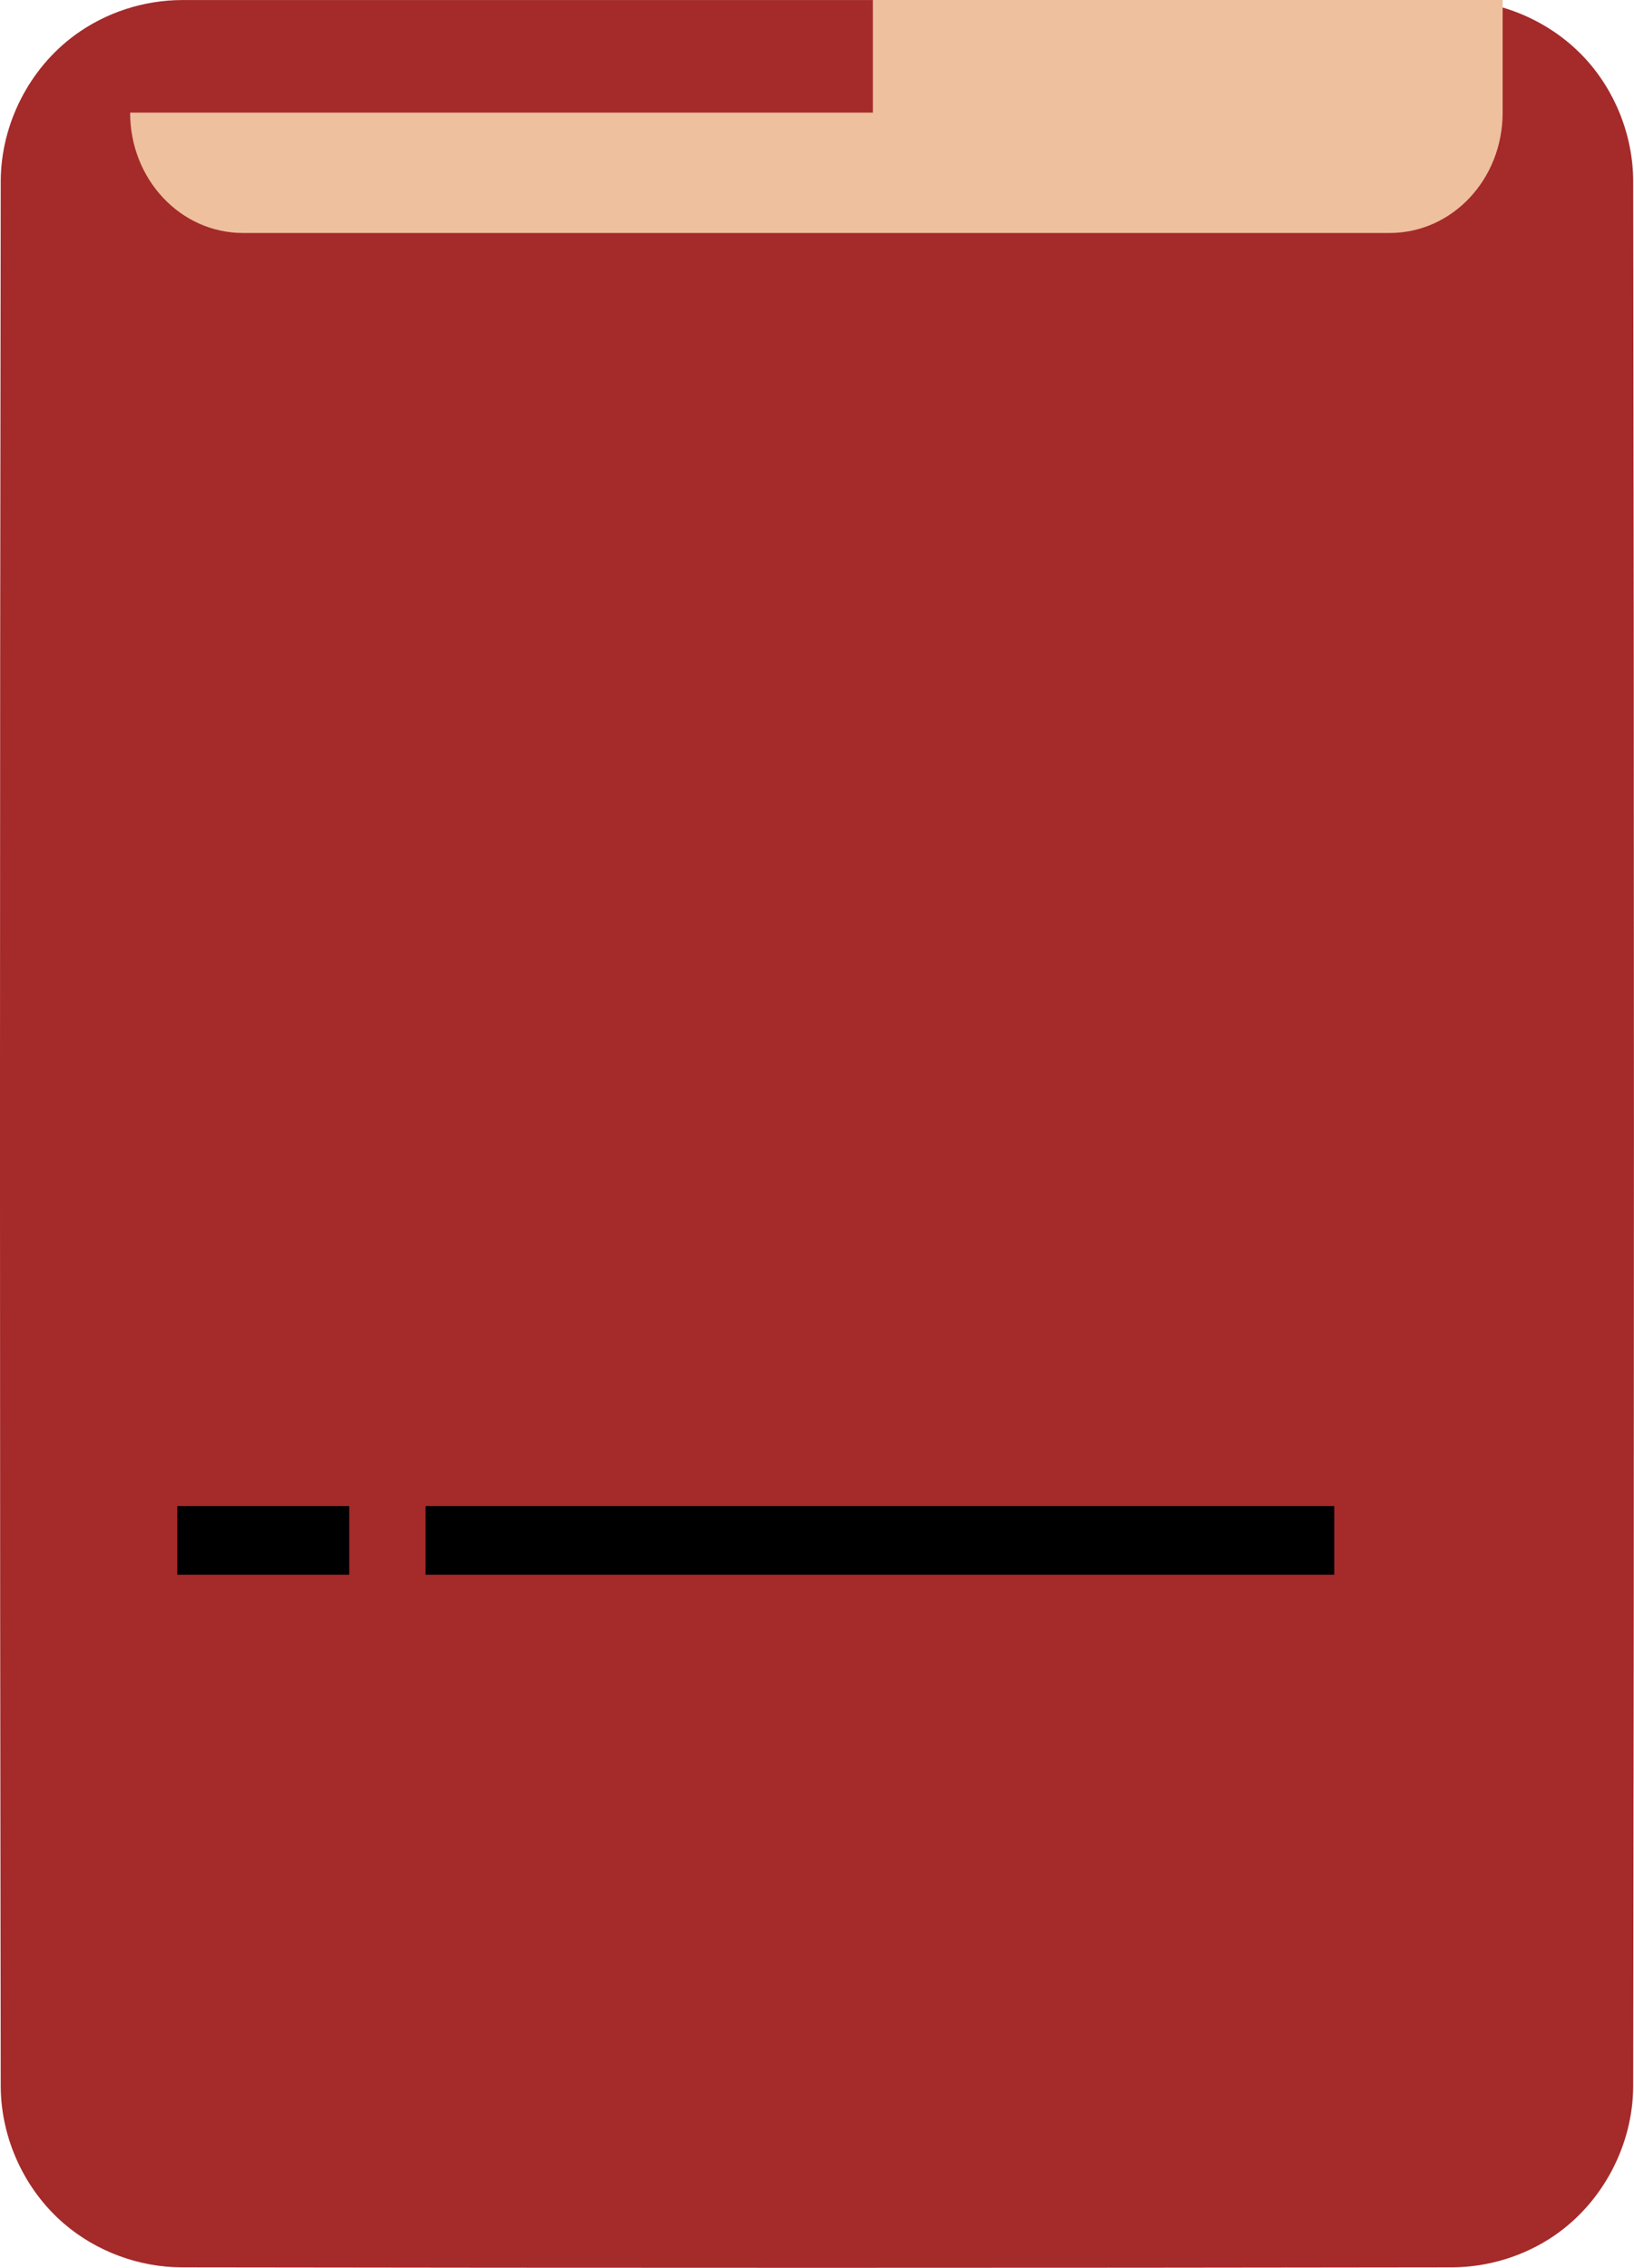 <?xml version="1.0" encoding="UTF-8" standalone="no"?>
<!-- Uploaded to: SVG Repo, www.svgrepo.com, Generator: SVG Repo Mixer Tools -->

<svg
   width="450.413"
   height="625.131"
   viewBox="0 0 18.017 25.005"
   style="clip-rule:evenodd;fill-rule:evenodd;stroke-linejoin:round;stroke-miterlimit:1.414"
   version="1.1"
   xml:space="preserve"
   id="svg8"
   sodipodi:docname="temp-attribute-option.svg"
   xmlns:inkscape="http://www.inkscape.org/namespaces/inkscape"
   xmlns:sodipodi="http://sodipodi.sourceforge.net/DTD/sodipodi-0.dtd"
   xmlns="http://www.w3.org/2000/svg"
   xmlns:svg="http://www.w3.org/2000/svg"><defs
     id="defs8"><inkscape:path-effect
       effect="fillet_chamfer"
       id="path-effect32"
       is_visible="true"
       lpeversion="1"
       nodesatellites_param="F,0,0,1,0,0,0,1 @ F,0,0,1,0,0,0,1 @ F,0,0,1,0,0,0,1 @ F,0,0,1,0,0,0,1 @ F,0,0,1,0,0,0,1 @ F,0,0,1,0,0,0,1 @ F,0,0,1,0,0,0,1 @ F,0,0,1,0,0,0,1"
       radius="0"
       unit="px"
       method="auto"
       mode="F"
       chamfer_steps="1"
       flexible="false"
       use_knot_distance="true"
       apply_no_radius="true"
       apply_with_radius="true"
       only_selected="false"
       hide_knots="false" /></defs><sodipodi:namedview
     id="namedview8"
     pagecolor="#505050"
     bordercolor="#ffffff"
     borderopacity="1"
     inkscape:showpageshadow="0"
     inkscape:pageopacity="0"
     inkscape:pagecheckerboard="1"
     inkscape:deskcolor="#505050"
     showgrid="false"
     inkscape:export-bgcolor="#ffffff00" /><path
     d="M 16.021,-2.3162841e-8 C 16.562,0.004 17.098,0.238 17.468,0.633 c 0.341,0.364 0.538,0.861 0.54,1.361 0.011,7.004 0.011,14.008 0,21.012 -0.003,0.643 -0.332,1.276 -0.871,1.645 -0.329,0.225 -0.728,0.347 -1.123,0.349 -4.671,0.007 -9.341,0.007 -14.012,0 -0.471,-0.002 -0.938,-0.175 -1.294,-0.48 -0.436,-0.373 -0.697,-0.938 -0.7,-1.514 -0.011,-7.004 -0.011,-14.008 0,-21.012 0.003,-0.621 0.309,-1.234 0.817,-1.607 C 1.166,0.137 1.586,9.9997684e-4 2.007,-2.3162841e-8 Z"
     style="fill:#a52a2a;fill-opacity:1;fill-rule:nonzero"
     id="path29"
     sodipodi:nodetypes="ccccccccccccc" /><path
     height="14"
     style="fill:#eec09e;fill-opacity:1"
     width="7"
     x="18.008"
     y="7.576"
     id="path30"
     inkscape:path-effect="#path-effect32"
     sodipodi:type="rect"
     d="m 19.161,7.576 h 4.694 c 0.639,0 1.153,0.514 1.153,1.153 V 20.423 c 0,0.639 -0.514,1.153 -1.153,1.153 h -4.694 c -0.639,0 -1.153,-0.514 -1.153,-1.153 V 8.729 c 0,-0.639 0.514,-1.153 1.153,-1.153 z"
     ry="1.153"
     transform="matrix(0,-1.151,1.081,0,-6.755,44.023)" /><rect
     style="fill:#000000;fill-opacity:1;stroke:none;stroke-width:0.247;stroke-linejoin:round;paint-order:stroke markers fill"
     id="rect31"
     width="10.02"
     height="0.757"
     x="4.692"
     y="16.606" /><rect
     style="fill:#000000;fill-opacity:1;stroke:none;stroke-width:0.107;stroke-linejoin:round;paint-order:stroke markers fill"
     id="rect32"
     width="1.896"
     height="0.757"
     x="1.955"
     y="16.606" /></svg>
